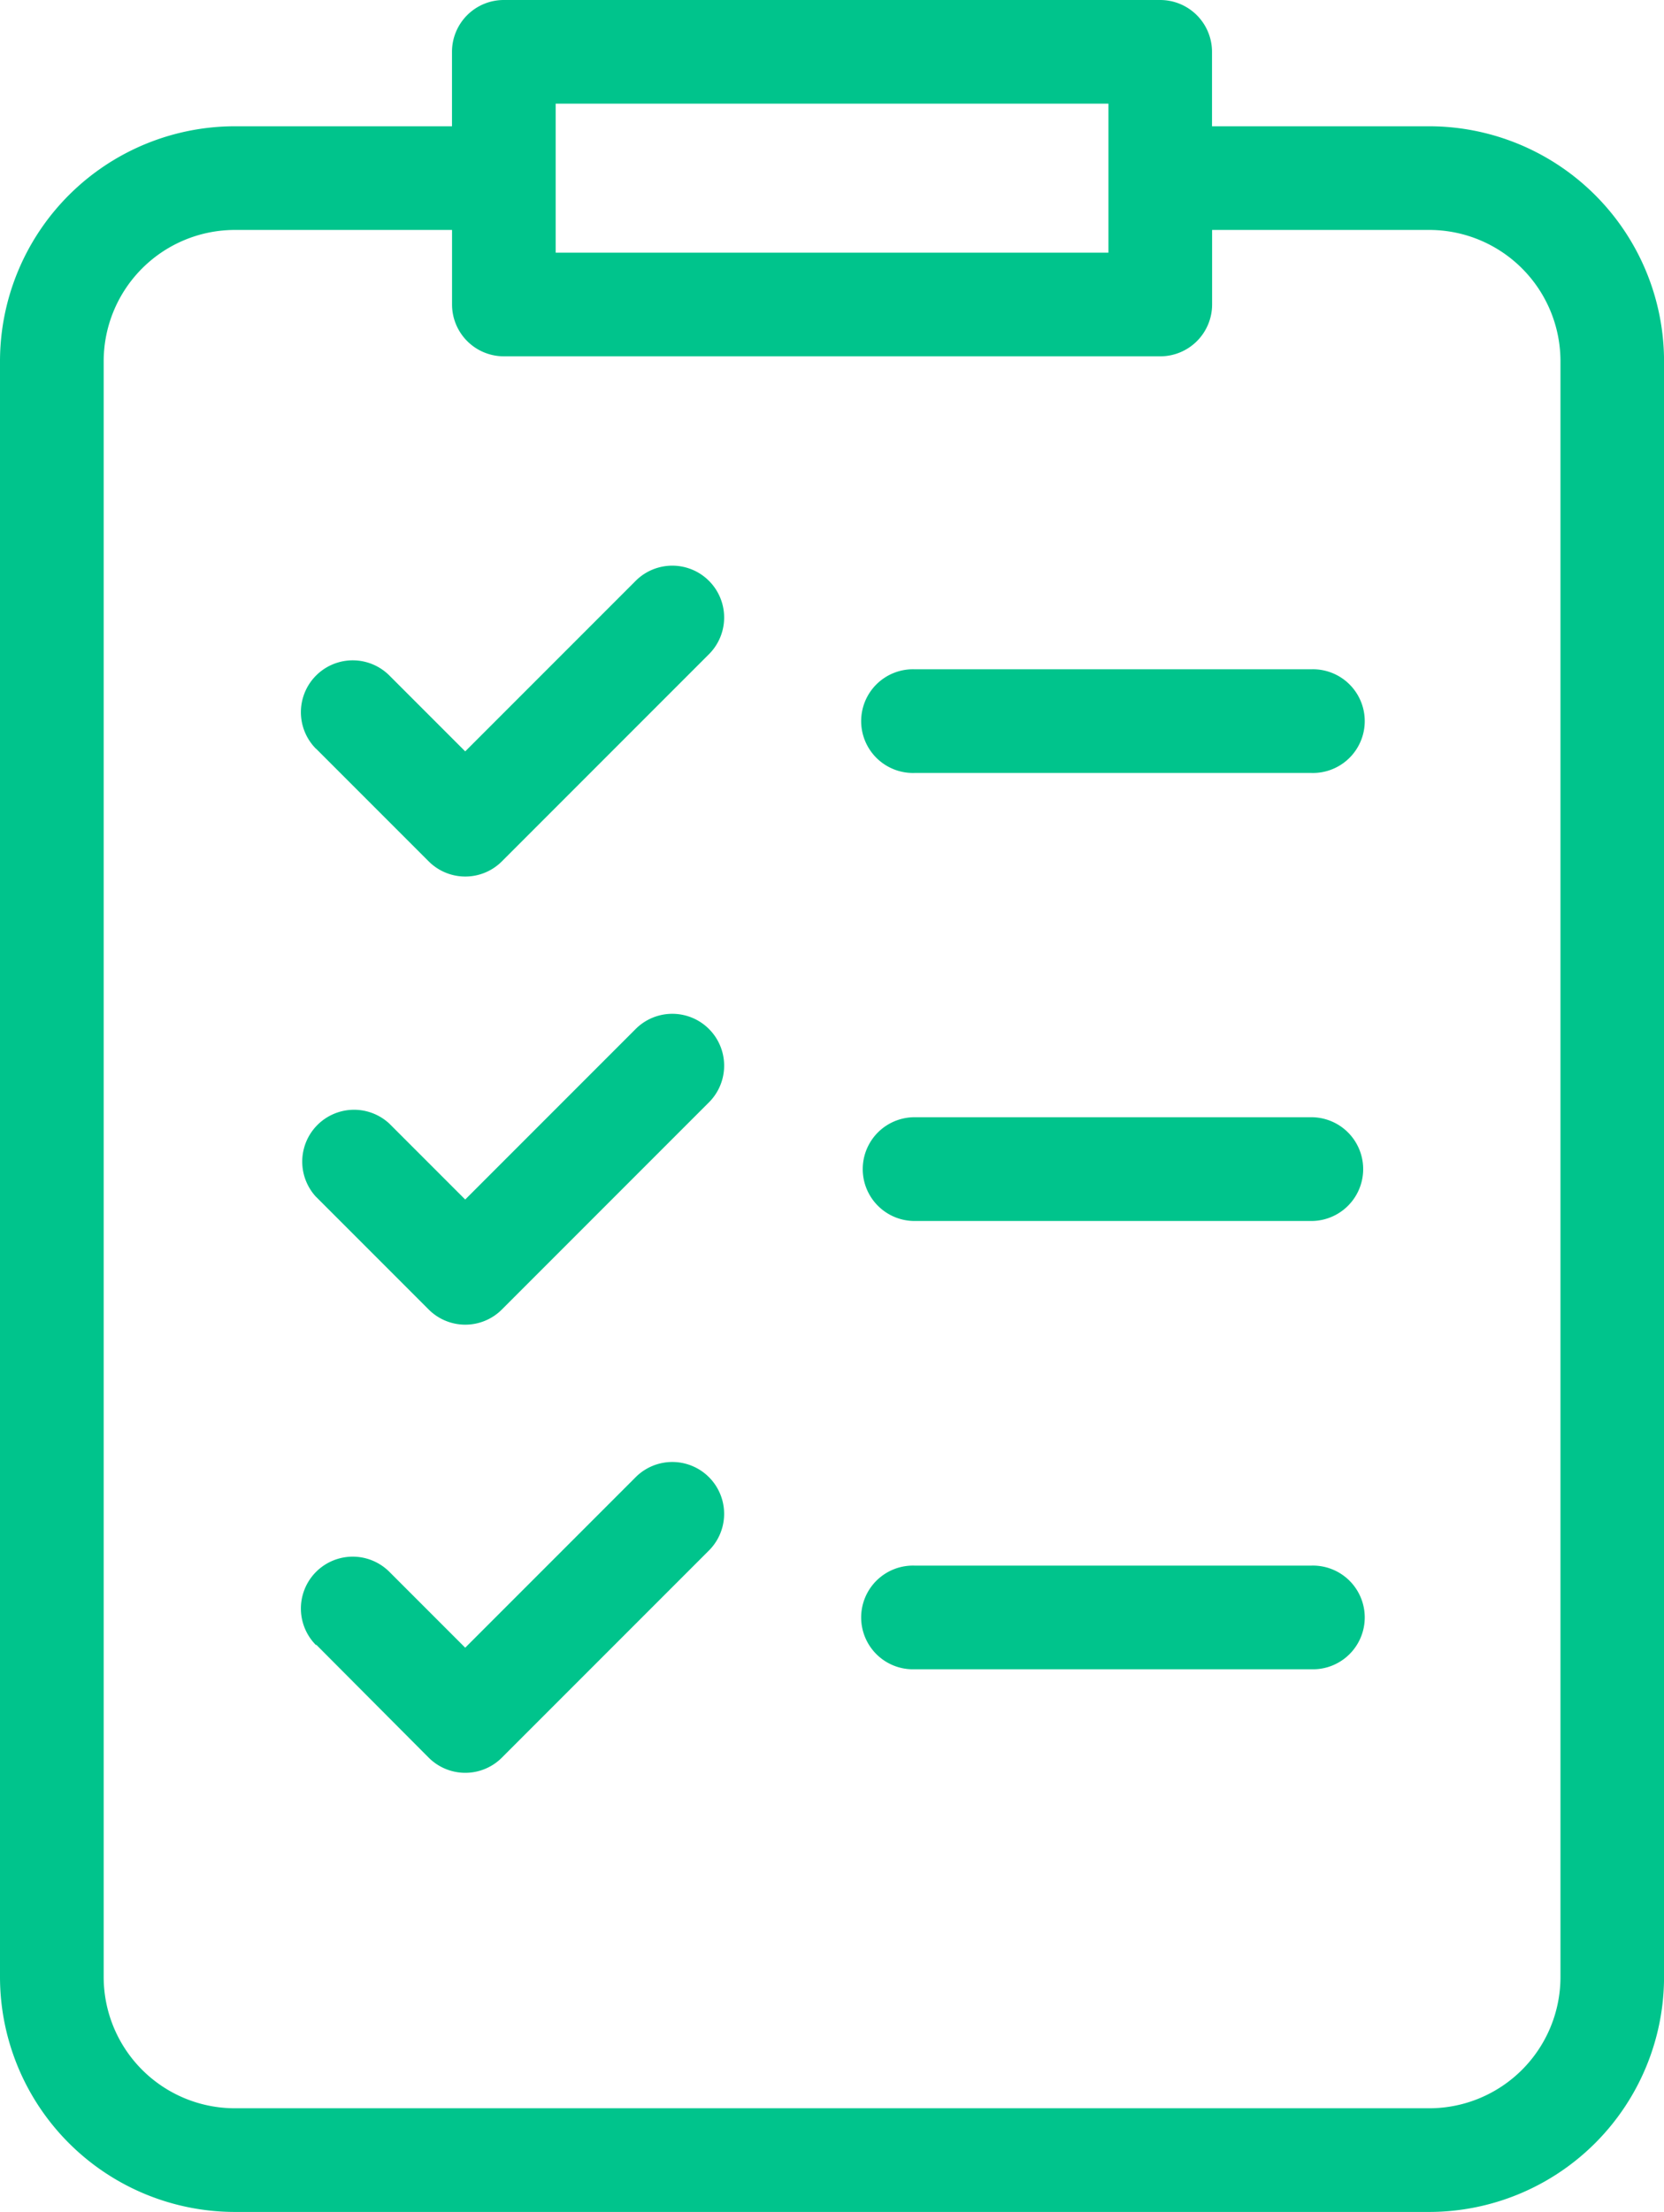<svg id="Group_3730" data-name="Group 3730" xmlns="http://www.w3.org/2000/svg" width="33.866" height="45" viewBox="0 0 33.866 45">
  <path id="Path_793" data-name="Path 793" d="M68.418,5.909h4.428a4.784,4.784,0,0,1,4.771,4.771V43.569a4.784,4.784,0,0,1-4.771,4.771H48.521a4.784,4.784,0,0,1-4.771-4.771V10.68a4.784,4.784,0,0,1,4.771-4.771h4.428V4.394A1.054,1.054,0,0,1,54,3.34H67.362a1.055,1.055,0,0,1,1.055,1.054V5.909ZM52.95,8.018H48.522a2.672,2.672,0,0,0-2.662,2.662V43.569a2.672,2.672,0,0,0,2.662,2.662H72.847a2.672,2.672,0,0,0,2.662-2.662V10.68a2.672,2.672,0,0,0-2.662-2.662H68.419V9.534a1.055,1.055,0,0,1-1.055,1.055H54.005A1.055,1.055,0,0,1,52.95,9.534V8.018ZM66.309,5.449H55.059V8.48h11.25V5.449ZM62.364,37.3a1.055,1.055,0,1,1,0-2.109h8.074a1.055,1.055,0,1,1,0,2.109Zm-12.181-.49a1.055,1.055,0,0,1,1.492-1.492l1.543,1.543,3.469-3.469a1.054,1.054,0,0,1,1.492,1.491l-4.214,4.214a1.053,1.053,0,0,1-1.491,0L50.186,36.8ZM62.364,28.18a1.055,1.055,0,0,1,0-2.111h8.074a1.055,1.055,0,0,1,0,2.111Zm-12.181-.49A1.055,1.055,0,0,1,51.675,26.2l1.543,1.543,3.469-3.469a1.055,1.055,0,1,1,1.492,1.492l-4.214,4.214a1.053,1.053,0,0,1-1.491,0l-2.288-2.288Zm12.181-8.625a1.055,1.055,0,1,1,0-2.109h8.074a1.055,1.055,0,1,1,0,2.109Zm-12.181-.49a1.055,1.055,0,0,1,1.492-1.492l1.543,1.543,3.469-3.469a1.055,1.055,0,1,1,1.492,1.492l-4.214,4.214a1.053,1.053,0,0,1-1.491,0l-2.288-2.288Z" transform="translate(-43.75 -3.34)" fill="#00c48c"/>
</svg>
